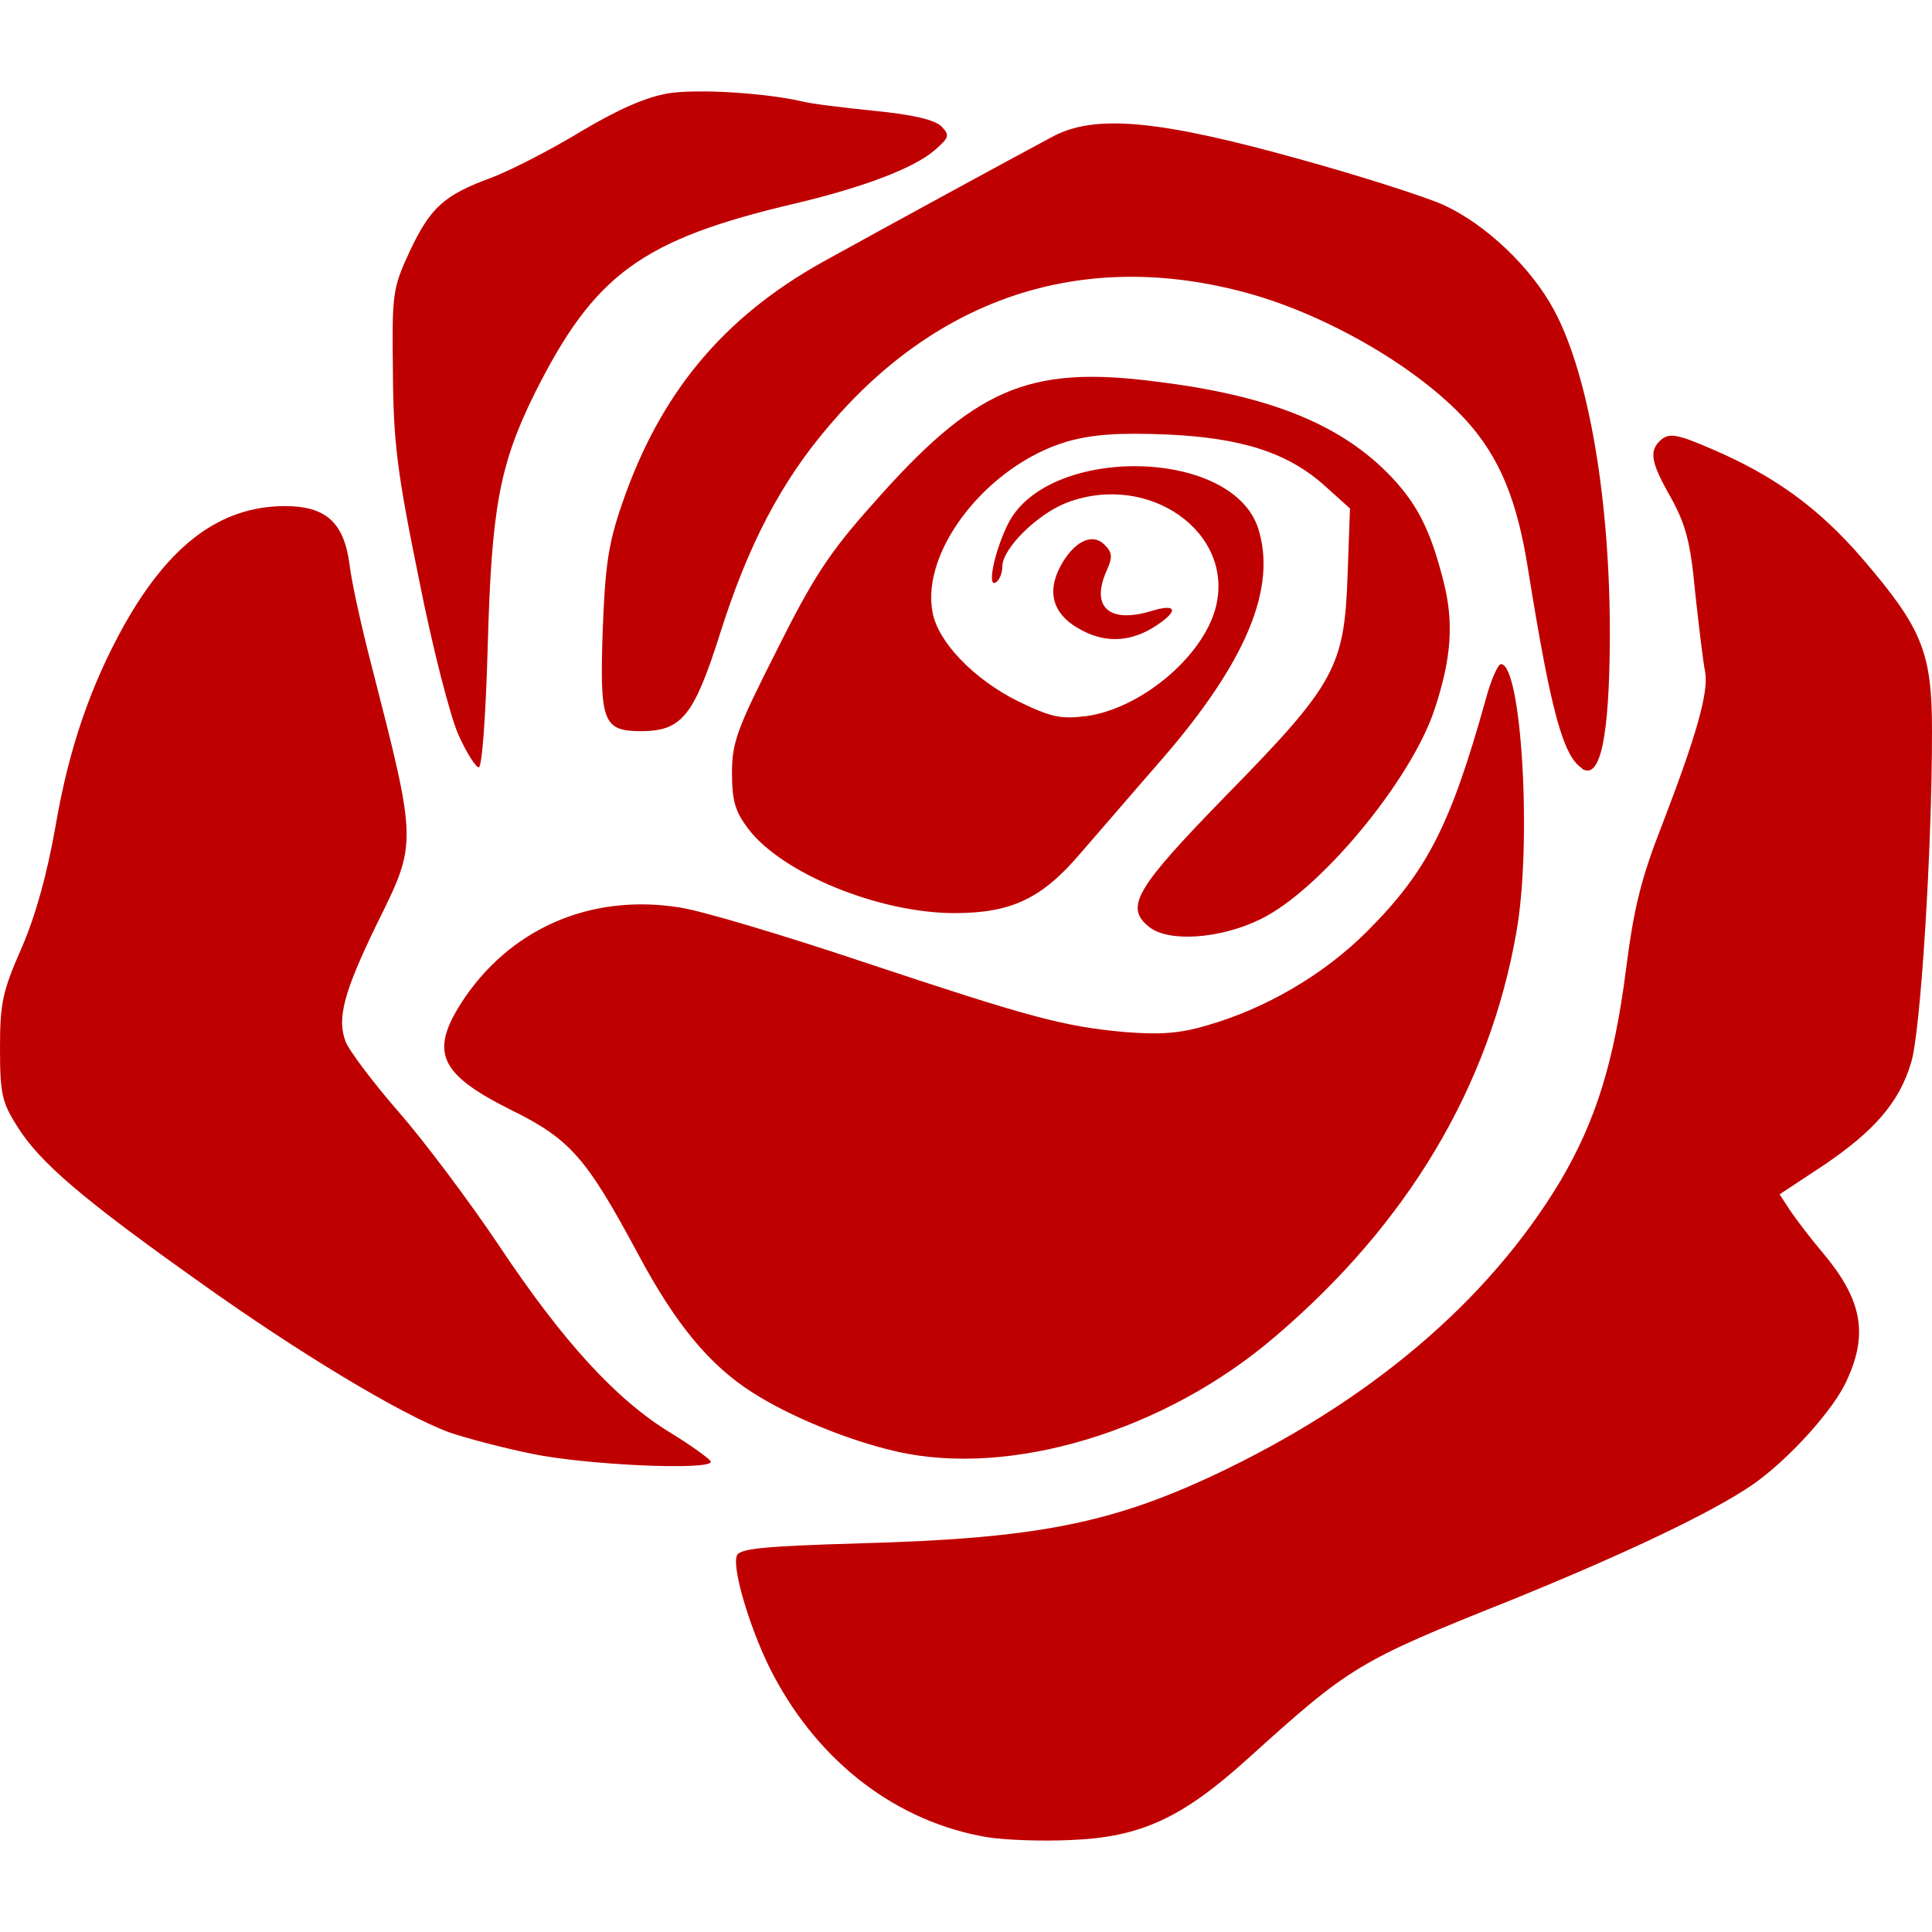 
<svg xmlns="http://www.w3.org/2000/svg" xmlns:xlink="http://www.w3.org/1999/xlink" width="16px" height="16px" viewBox="0 0 16 16" version="1.1">
<g id="surface1">
<path style=" stroke:none;fill-rule:nonzero;fill:#bf0000;fill-opacity:1;" d="M 8.176 15.215 C 7.434 15.09 6.793 14.605 6.406 13.875 C 6.227 13.539 6.059 12.996 6.102 12.883 C 6.125 12.824 6.324 12.805 7.129 12.781 C 8.559 12.742 9.184 12.621 10.039 12.223 C 11.34 11.613 12.324 10.777 12.922 9.781 C 13.215 9.285 13.367 8.797 13.465 8.035 C 13.531 7.516 13.59 7.277 13.766 6.828 C 14.051 6.086 14.152 5.73 14.121 5.562 C 14.105 5.488 14.07 5.191 14.039 4.91 C 14 4.488 13.961 4.348 13.84 4.125 C 13.668 3.824 13.652 3.73 13.762 3.637 C 13.828 3.586 13.898 3.598 14.168 3.715 C 14.691 3.938 15.059 4.203 15.426 4.629 C 15.922 5.207 16 5.406 16 6.055 C 16 7.043 15.906 8.539 15.828 8.797 C 15.73 9.129 15.523 9.367 15.094 9.656 L 14.738 9.891 L 14.824 10.023 C 14.871 10.094 14.996 10.258 15.102 10.383 C 15.418 10.762 15.473 11.043 15.297 11.426 C 15.188 11.676 14.805 12.094 14.512 12.297 C 14.176 12.527 13.461 12.867 12.508 13.254 C 11.246 13.758 11.184 13.797 10.34 14.559 C 9.793 15.055 9.449 15.215 8.871 15.238 C 8.629 15.25 8.316 15.238 8.176 15.215 Z M 4.402 12.039 C 4.152 11.988 3.848 11.906 3.723 11.863 C 3.32 11.715 2.461 11.195 1.652 10.617 C 0.684 9.93 0.332 9.629 0.145 9.332 C 0.016 9.129 0 9.059 0 8.68 C 0 8.309 0.02 8.211 0.18 7.848 C 0.297 7.578 0.391 7.234 0.461 6.836 C 0.57 6.199 0.75 5.676 1.031 5.172 C 1.406 4.508 1.824 4.195 2.355 4.191 C 2.699 4.191 2.848 4.324 2.895 4.676 C 2.91 4.812 2.992 5.184 3.074 5.5 C 3.457 6.996 3.457 6.973 3.121 7.652 C 2.844 8.223 2.789 8.434 2.863 8.629 C 2.891 8.699 3.086 8.961 3.297 9.203 C 3.512 9.449 3.887 9.949 4.133 10.316 C 4.664 11.113 5.105 11.594 5.555 11.867 C 5.734 11.977 5.883 12.086 5.887 12.105 C 5.891 12.18 4.852 12.133 4.402 12.039 Z M 7.422 12.02 C 7.027 11.93 6.539 11.73 6.23 11.531 C 5.875 11.305 5.594 10.965 5.285 10.387 C 4.855 9.586 4.723 9.434 4.23 9.191 C 3.645 8.898 3.559 8.719 3.816 8.312 C 4.211 7.695 4.887 7.395 5.633 7.516 C 5.812 7.543 6.492 7.746 7.145 7.965 C 8.531 8.426 8.801 8.5 9.316 8.547 C 9.609 8.57 9.77 8.559 9.996 8.492 C 10.484 8.352 10.965 8.07 11.32 7.715 C 11.816 7.219 12.012 6.84 12.305 5.789 C 12.348 5.629 12.406 5.5 12.43 5.5 C 12.602 5.5 12.688 6.98 12.559 7.715 C 12.336 8.996 11.66 10.133 10.559 11.07 C 9.648 11.852 8.367 12.238 7.422 12.02 Z M 9.516 7.676 C 9.312 7.512 9.402 7.359 10.16 6.582 C 11.055 5.668 11.133 5.527 11.16 4.77 L 11.18 4.211 L 10.98 4.031 C 10.672 3.75 10.285 3.625 9.656 3.598 C 9.258 3.582 9.047 3.598 8.84 3.656 C 8.184 3.848 7.625 4.555 7.723 5.07 C 7.766 5.316 8.066 5.625 8.426 5.805 C 8.707 5.941 8.781 5.957 9 5.93 C 9.449 5.867 9.957 5.441 10.066 5.039 C 10.234 4.414 9.516 3.902 8.832 4.164 C 8.59 4.258 8.301 4.543 8.301 4.691 C 8.301 4.746 8.277 4.805 8.246 4.824 C 8.176 4.867 8.23 4.586 8.34 4.355 C 8.648 3.688 10.195 3.699 10.418 4.371 C 10.578 4.863 10.324 5.477 9.625 6.285 C 9.383 6.562 9.078 6.918 8.945 7.07 C 8.629 7.441 8.375 7.562 7.906 7.562 C 7.281 7.562 6.48 7.234 6.199 6.867 C 6.09 6.723 6.062 6.637 6.062 6.402 C 6.062 6.148 6.102 6.039 6.43 5.391 C 6.73 4.789 6.867 4.578 7.219 4.184 C 8.07 3.215 8.512 3.023 9.574 3.16 C 10.496 3.273 11.074 3.504 11.48 3.906 C 11.727 4.152 11.84 4.371 11.949 4.793 C 12.043 5.148 12.023 5.445 11.879 5.879 C 11.684 6.465 10.93 7.375 10.438 7.613 C 10.102 7.777 9.676 7.805 9.516 7.676 Z M 13.102 6.363 C 12.945 6.262 12.844 5.891 12.656 4.723 C 12.566 4.141 12.418 3.789 12.148 3.488 C 11.738 3.035 10.949 2.582 10.266 2.41 C 8.957 2.074 7.773 2.461 6.871 3.52 C 6.469 3.988 6.195 4.512 5.961 5.254 C 5.746 5.93 5.645 6.055 5.309 6.055 C 4.992 6.055 4.965 5.98 4.992 5.203 C 5.012 4.684 5.039 4.496 5.152 4.172 C 5.465 3.258 5.988 2.629 6.816 2.168 C 7.324 1.887 8.285 1.363 8.707 1.137 C 9.062 0.941 9.594 0.992 10.77 1.32 C 11.281 1.461 11.812 1.633 11.949 1.695 C 12.305 1.855 12.684 2.219 12.871 2.57 C 13.16 3.109 13.336 4.152 13.332 5.285 C 13.328 6.102 13.254 6.461 13.102 6.367 Z M 3.797 6.086 C 3.73 5.938 3.582 5.367 3.469 4.793 C 3.289 3.914 3.258 3.664 3.254 3.086 C 3.246 2.434 3.25 2.391 3.391 2.086 C 3.562 1.723 3.672 1.617 4.066 1.473 C 4.223 1.414 4.559 1.242 4.809 1.09 C 5.125 0.902 5.348 0.805 5.535 0.773 C 5.777 0.734 6.34 0.77 6.645 0.84 C 6.711 0.859 6.98 0.891 7.242 0.918 C 7.559 0.949 7.742 0.992 7.797 1.047 C 7.867 1.121 7.863 1.137 7.738 1.246 C 7.57 1.391 7.152 1.551 6.59 1.684 C 5.312 1.984 4.922 2.27 4.426 3.262 C 4.137 3.848 4.07 4.207 4.039 5.359 C 4.023 5.93 3.992 6.355 3.965 6.355 C 3.941 6.355 3.863 6.234 3.797 6.086 Z M 8.922 5.199 C 8.719 5.078 8.672 4.906 8.777 4.699 C 8.887 4.488 9.043 4.406 9.148 4.512 C 9.211 4.574 9.215 4.613 9.168 4.719 C 9.027 5.027 9.184 5.168 9.539 5.059 C 9.758 4.992 9.762 5.066 9.547 5.199 C 9.34 5.324 9.129 5.324 8.922 5.199 Z M 8.922 5.199 "/>
</g>
</svg>
